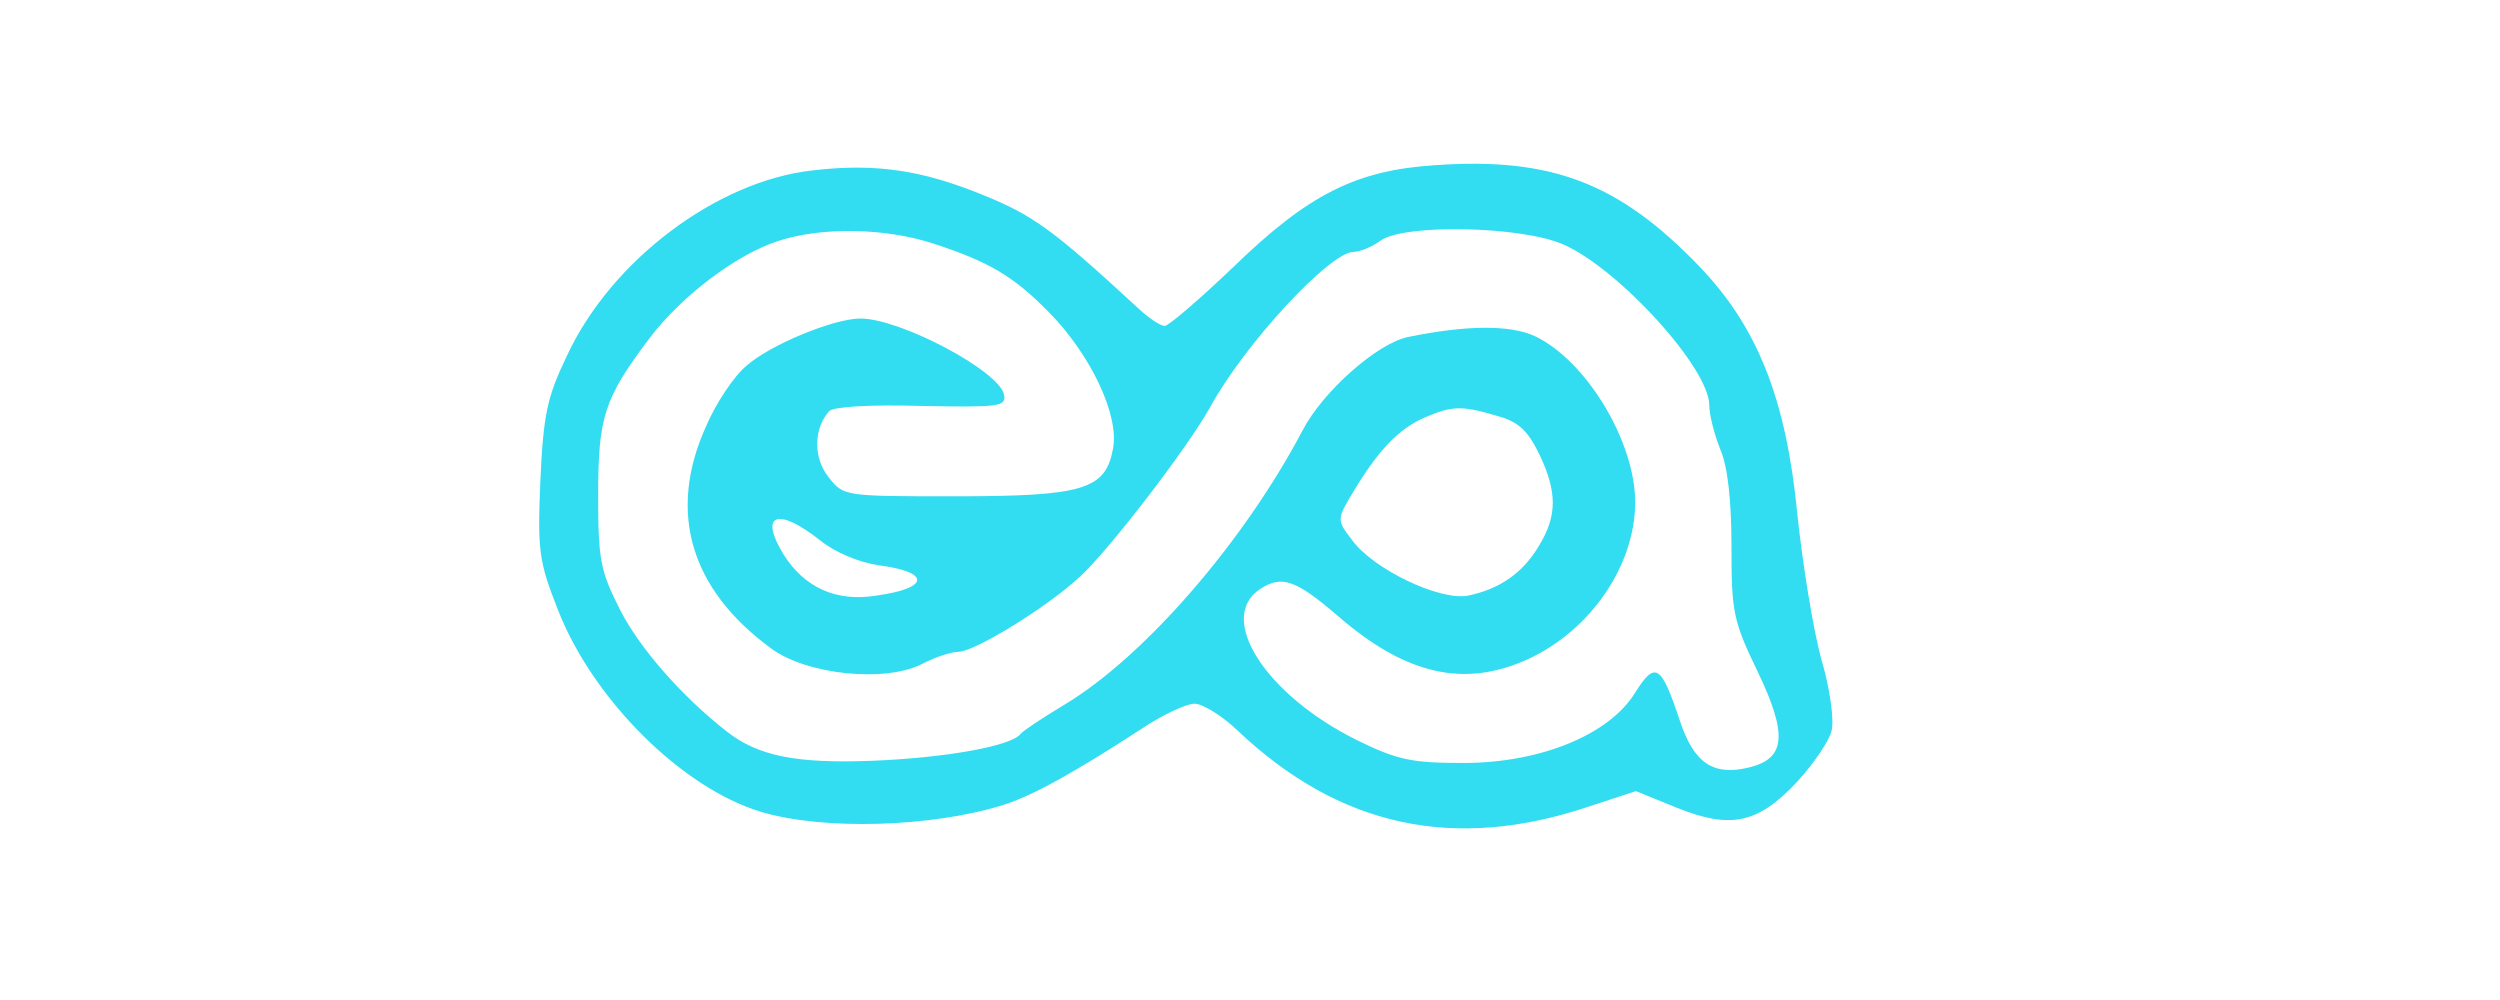 <?xml version="1.0" standalone="no"?>
<!DOCTYPE svg PUBLIC "-//W3C//DTD SVG 20010904//EN"
 "http://www.w3.org/TR/2001/REC-SVG-20010904/DTD/svg10.dtd">
<svg version="1.0" xmlns="http://www.w3.org/2000/svg"
 width="100pt" height="40pt" viewBox="0 0 234 135"
 preserveAspectRatio="xMidYMid meet">
<g transform="translate(0,135) scale(0.1,-0.1)"
fill="#32dcf1" stroke="none">
<path d="M580 1120 c-129 -14 -272 -121 -332 -250 -27 -56 -32 -80 -36 -169
-4 -95 -2 -109 24 -175 47 -120 167 -240 274 -272 83 -25 229 -21 326 9 39 12
97 44 189 104 27 18 59 33 70 33 11 0 37 -16 58 -36 137 -130 292 -164 474
-103 l64 21 54 -22 c74 -30 111 -22 164 35 22 24 43 55 46 68 4 14 -2 58 -14
98 -11 41 -25 128 -32 194 -15 155 -53 253 -133 336 -108 112 -199 147 -356
136 -107 -7 -171 -39 -273 -138 -45 -43 -87 -79 -92 -79 -6 0 -21 10 -35 23
-116 107 -142 126 -211 154 -81 33 -144 43 -229 33z m160 -98 c77 -25 110 -44
159 -94 56 -57 95 -139 86 -184 -10 -55 -40 -64 -214 -64 -149 0 -150 0 -170
26 -21 26 -20 66 1 89 5 6 57 9 124 7 105 -2 115 -1 112 15 -6 32 -140 103
-194 103 -36 0 -123 -36 -154 -64 -17 -14 -42 -52 -55 -83 -51 -114 -21 -218
88 -298 48 -36 155 -47 205 -21 17 9 39 16 48 16 22 0 120 60 165 102 40 37
145 174 175 228 47 86 162 210 194 210 9 0 25 7 36 15 31 23 190 20 247 -5 75
-33 197 -167 197 -217 0 -13 7 -40 15 -60 10 -23 15 -69 15 -131 0 -88 2 -100
36 -170 40 -84 37 -116 -12 -128 -49 -12 -75 6 -94 64 -25 75 -33 80 -60 37
-35 -57 -128 -95 -232 -95 -70 0 -89 4 -144 31 -123 61 -190 165 -130 204 29
19 48 12 104 -36 92 -80 171 -98 257 -59 85 39 145 127 145 212 0 82 -66 191
-135 224 -34 16 -94 15 -172 -1 -42 -9 -115 -74 -142 -126 -79 -150 -213 -305
-321 -370 -30 -18 -57 -36 -60 -40 -12 -16 -100 -32 -199 -36 -103 -4 -155 6
-198 40 -60 47 -117 112 -143 163 -27 53 -30 68 -30 155 0 106 8 131 69 212
43 57 118 114 175 132 59 19 143 17 206 -3z m762 -233 c30 -8 42 -19 58 -51
25 -52 25 -84 0 -125 -22 -37 -53 -58 -95 -67 -38 -8 -130 36 -158 76 -20 26
-20 27 3 65 33 55 61 84 95 99 37 16 50 17 97 3z m-913 -168 c21 -17 53 -30
79 -34 71 -9 70 -31 -2 -41 -55 -9 -98 11 -126 56 -33 54 -8 64 49 19z"/>
</g>
</svg>
